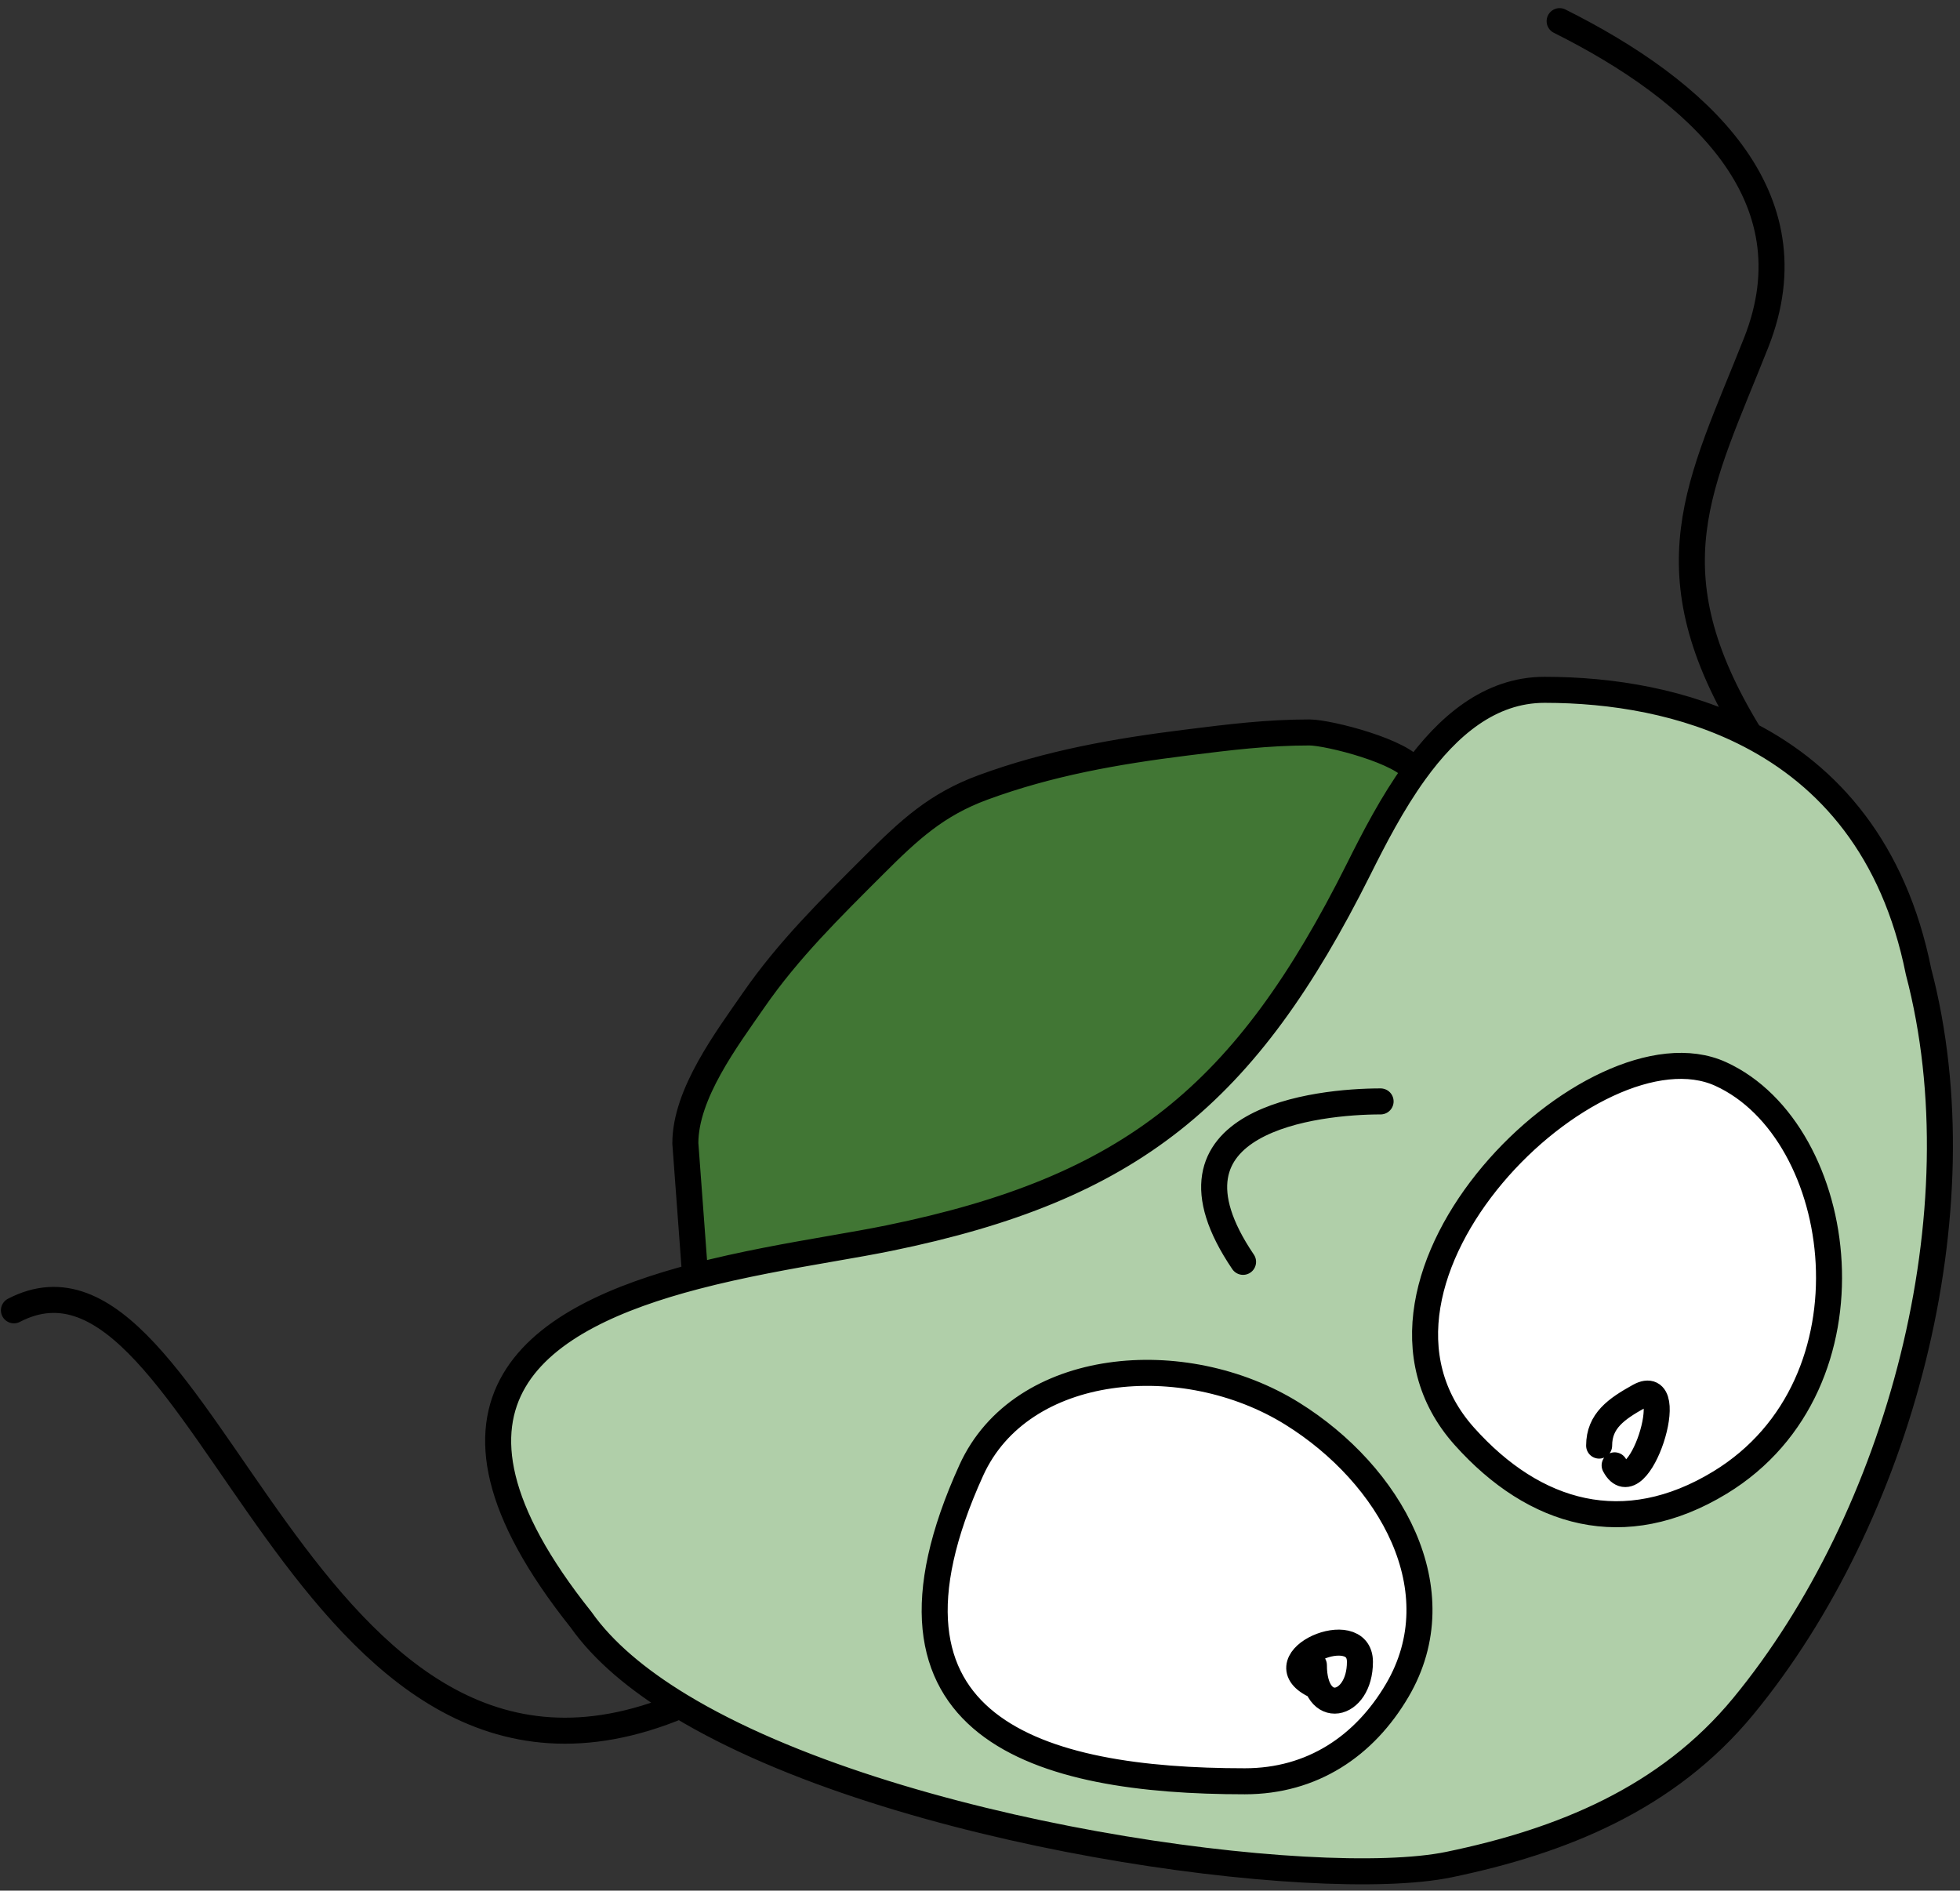 <svg width="226" height="218" viewBox="0 0 226 218" fill="none" xmlns="http://www.w3.org/2000/svg">
<rect x="0" y="0" width="226" height="218" fill="#333333" stroke="none"/>
<path fill-rule="evenodd" clip-rule="evenodd" d="M201.009 196.748C192.243 207.392 180.043 212.315 167.068 215C151.892 218.14 103.122 211.692 78.404 196.678C73.511 193.706 69.561 190.399 67 186.764C46.704 161.308 62.377 151.845 80.161 147.184C85.544 145.774 91.121 144.803 95.951 143.962L95.952 143.962L95.954 143.962L95.956 143.962C98.361 143.543 100.581 143.157 102.5 142.764C130.463 137.044 143.649 126.246 156.677 100.189C158.416 96.711 160.52 92.613 163.14 88.989C166.909 83.775 171.746 79.541 178.101 79.541C185.854 79.541 194.327 80.906 201.769 84.764C210.842 89.467 218.382 97.875 221.218 112.031C228.52 139.777 218.959 174.951 201.009 196.748ZM198.326 170.951C217.036 159.563 213 130.5 198.409 123.84C183.819 117.181 152.686 147.553 168.855 165.624C176.954 174.676 187.304 177.66 198.326 170.951ZM161.115 194.905C157.33 201.354 151.296 205.393 143.538 205.393C119.83 205.393 98.433 199.371 112 169.525C117.759 156.856 136.541 155.251 149 163C160.318 170.039 167.885 183.372 161.115 194.905Z" fill="#B0CFA9"/>
<path d="M102.5 142.764C130.463 137.044 143.649 126.246 156.677 100.189C158.416 96.711 160.52 92.613 163.14 88.989C161.998 86.705 153.19 84.457 150.987 84.457C146.123 84.457 141.741 85.005 137.032 85.594L136.682 85.638C128.725 86.633 120.977 87.985 113.336 90.8C108.027 92.756 104.886 95.639 100.751 99.775C95.758 104.767 90.926 109.506 86.918 115.294C83.778 119.83 79.024 126.13 79.024 131.826L80.161 147.184C85.544 145.774 91.121 144.803 95.951 143.962L95.952 143.962L95.954 143.962L95.956 143.962C98.361 143.543 100.581 143.157 102.5 142.764Z" fill="#417634"/>
<path d="M198.326 170.951C217.036 159.563 213 130.5 198.409 123.84C183.819 117.181 152.686 147.553 168.855 165.624C176.954 174.676 187.304 177.66 198.326 170.951Z" fill="white"/>
<path d="M143.538 205.393C151.296 205.393 157.33 201.354 161.115 194.905C167.885 183.372 160.318 170.039 149 163C136.541 155.251 117.759 156.856 112 169.525C98.433 199.371 119.83 205.393 143.538 205.393Z" fill="white"/>
<path d="M163.14 88.989C161.998 86.705 153.19 84.457 150.987 84.457C146.123 84.457 141.741 85.005 137.032 85.594L136.682 85.638C128.725 86.633 120.977 87.985 113.336 90.8C108.027 92.756 104.886 95.639 100.751 99.775C95.758 104.767 90.926 109.506 86.918 115.294C83.778 119.83 79.024 126.13 79.024 131.826L80.161 147.184M163.14 88.989C166.909 83.775 171.746 79.541 178.101 79.541C185.854 79.541 194.327 80.906 201.769 84.764M163.14 88.989C160.52 92.613 158.416 96.711 156.677 100.189C143.649 126.246 130.463 137.044 102.5 142.764C100.581 143.157 98.361 143.543 95.956 143.962L95.954 143.962L95.952 143.962L95.951 143.962C91.121 144.803 85.544 145.774 80.161 147.184M159.191 127C151.995 127 132.18 129.048 143.333 145.5M179.835 2.438C195.837 10.439 209.204 22.542 202.5 39.5C196.029 55.867 190.023 65.658 201.769 84.764M201.769 84.764C210.842 89.467 218.382 97.875 221.218 112.031C228.52 139.777 218.959 174.951 201.009 196.748C192.243 207.392 180.043 212.315 167.068 215C151.892 218.14 103.122 211.692 78.404 196.678M1.605 151.089C23.735 139.58 34.5 215 78.404 196.678M184.39 166.688C184.39 163.834 186.38 162.456 189 161C193.842 158.31 188.848 174.008 186.177 168.963M151.5 192C151.5 198.059 156.809 196.935 156.809 191.621C156.809 186.557 145.667 191.359 151.5 194.275M80.161 147.184C62.377 151.845 46.704 161.308 67 186.764C69.561 190.399 73.511 193.706 78.404 196.678M198.326 170.951C217.036 159.563 213 130.5 198.409 123.84C183.819 117.181 152.686 147.553 168.855 165.624C176.954 174.676 187.304 177.66 198.326 170.951ZM143.538 205.393C151.296 205.393 157.33 201.354 161.115 194.905C167.885 183.372 160.318 170.039 149 163C136.541 155.251 117.759 156.856 112 169.525C98.433 199.371 119.83 205.393 143.538 205.393Z" stroke="black" stroke-width="3" stroke-linecap="round"/>
</svg>
